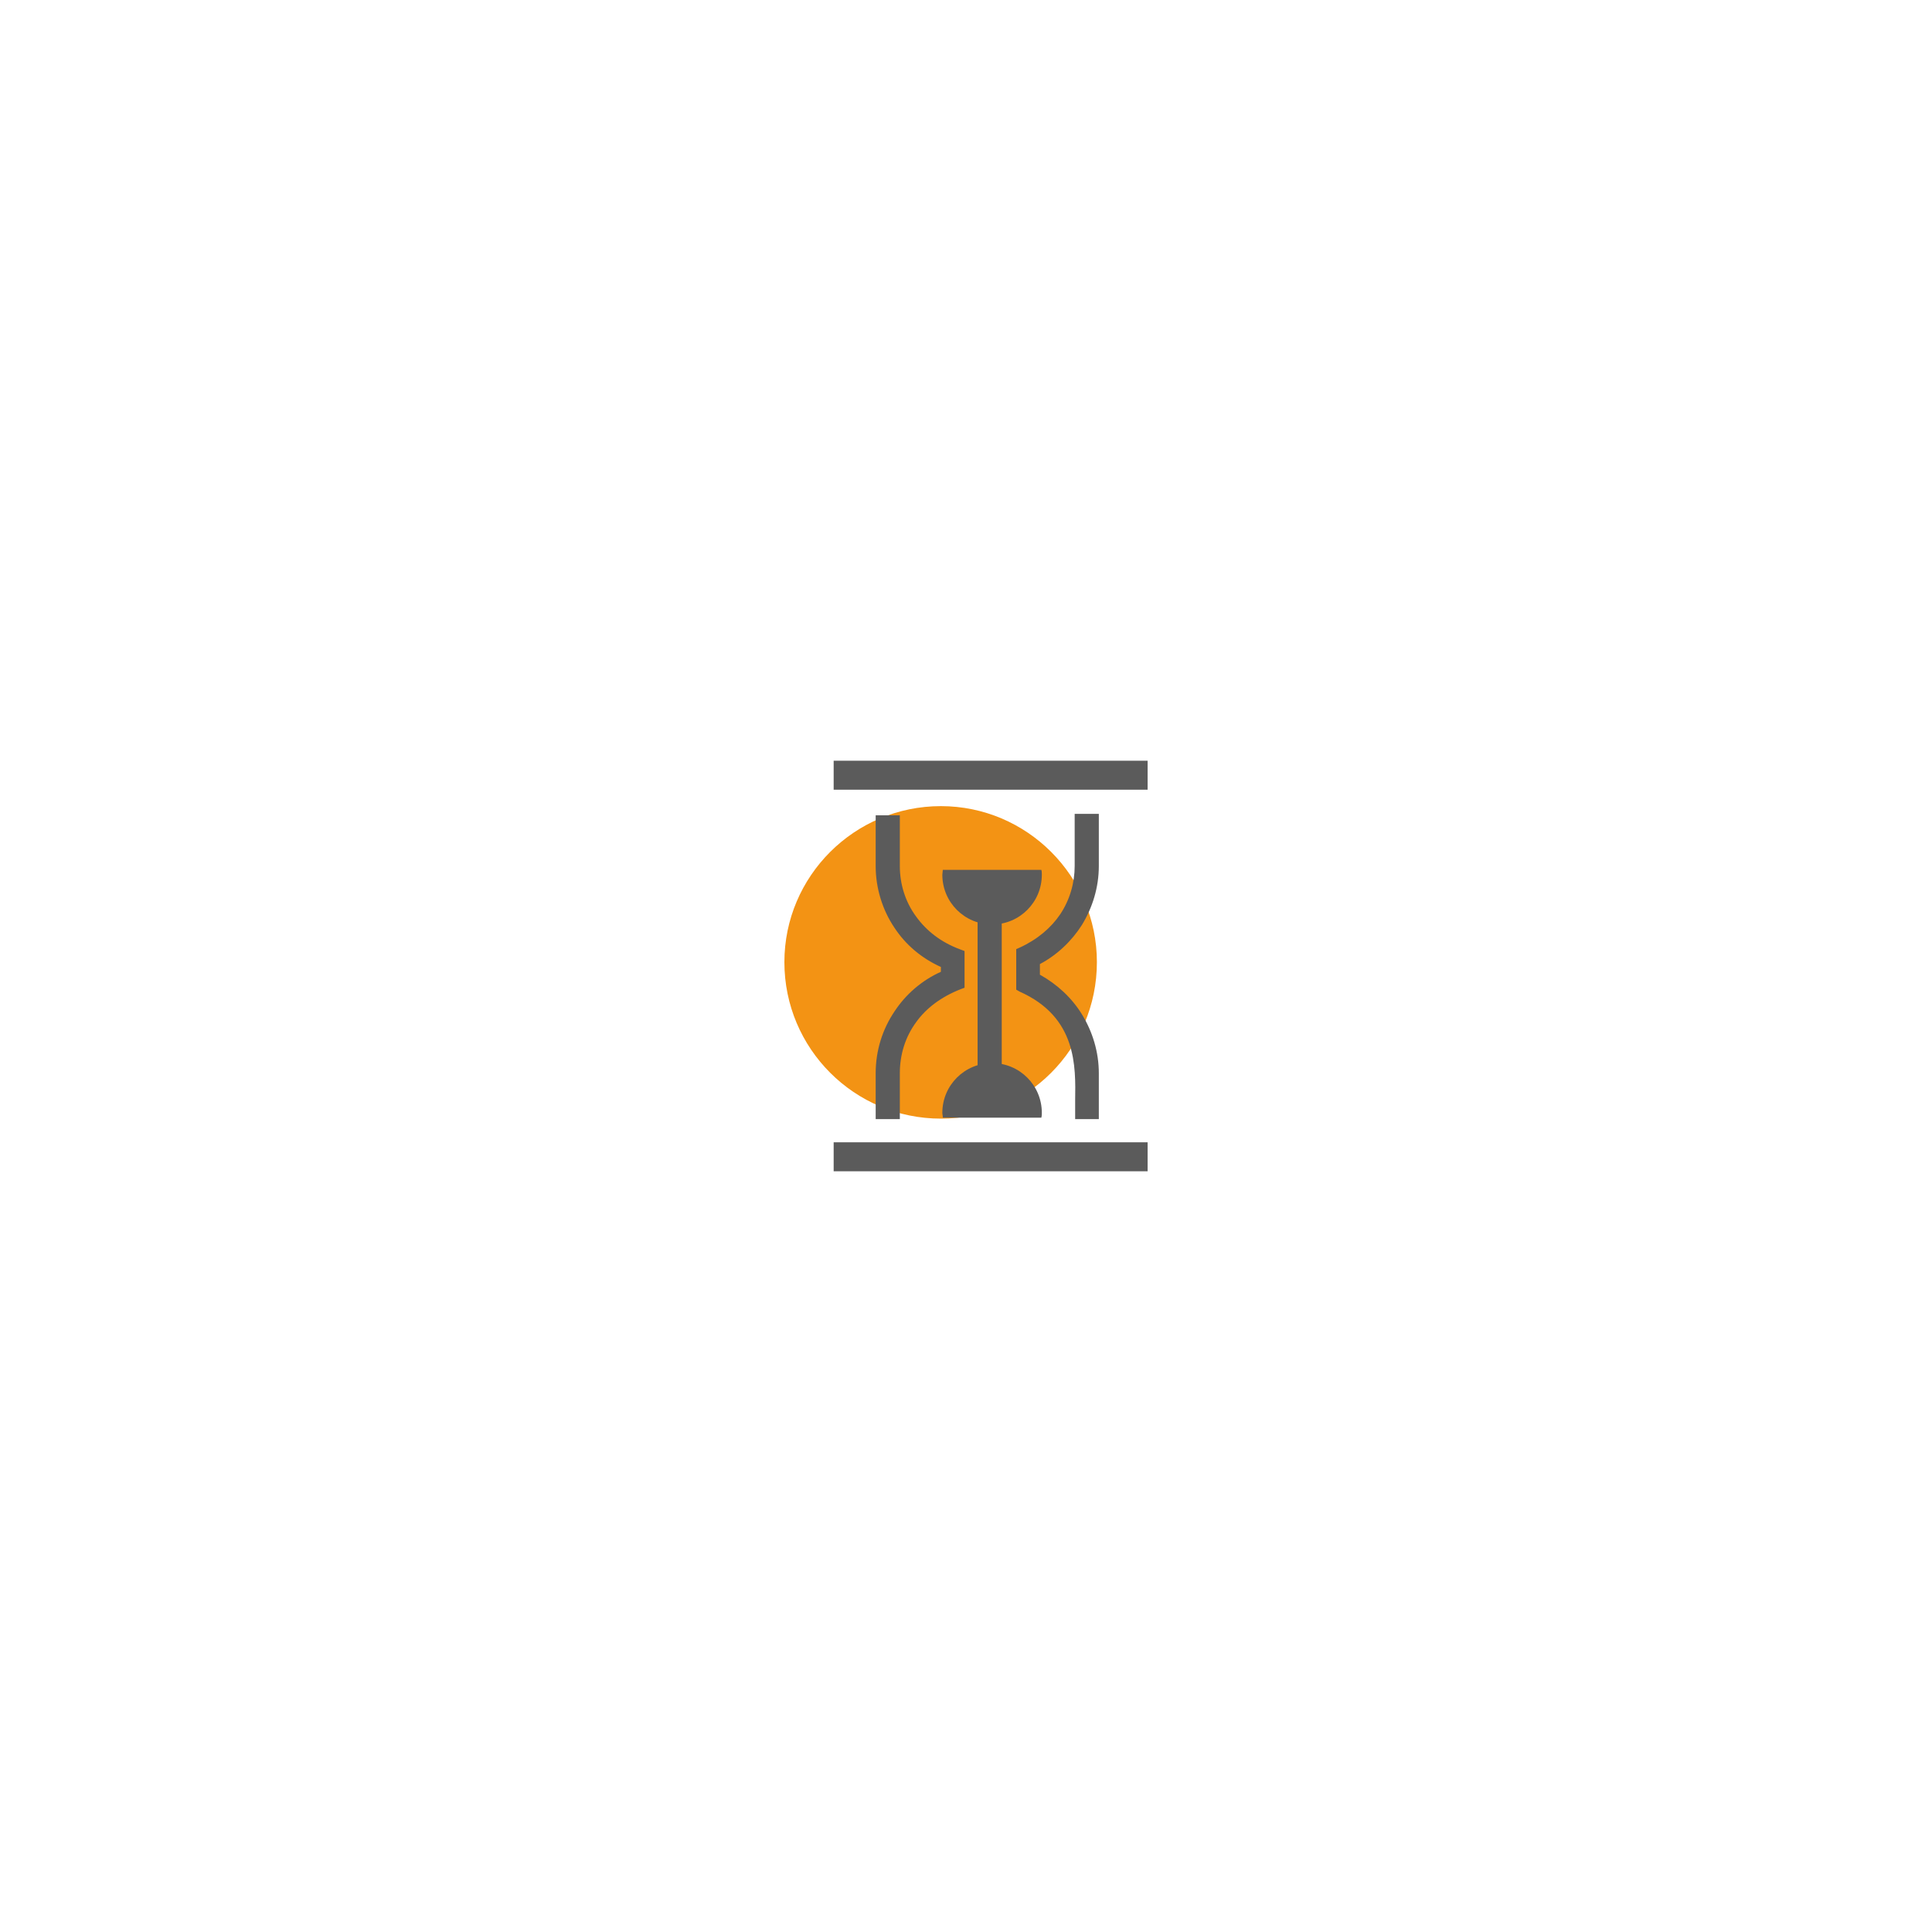 <?xml version="1.0" encoding="UTF-8"?>
<!DOCTYPE svg PUBLIC "-//W3C//DTD SVG 1.1//EN" "http://www.w3.org/Graphics/SVG/1.1/DTD/svg11.dtd">
<!-- Creator: CorelDRAW X7 -->
<svg xmlns="http://www.w3.org/2000/svg" xml:space="preserve" width="40mm" height="40mm" version="1.1" style="shape-rendering:geometricPrecision; text-rendering:geometricPrecision; image-rendering:optimizeQuality; fill-rule:evenodd; clip-rule:evenodd"
viewBox="0 0 4000 4000"
 xmlns:xlink="http://www.w3.org/1999/xlink">
 <defs>
  <style type="text/css">
   <![CDATA[
    .fil1 {fill:#5B5B5B}
    .fil0 {fill:#F39314}
    .fil2 {fill:#5B5B5B;fill-rule:nonzero}
   ]]>
  </style>
 </defs>
 <g id="Слой_x0020_1">
  <path class="fil0" d="M2271 1992c0,179 -145,324 -323,324 -179,0 -324,-145 -324,-324 0,-178 145,-323 324,-323 178,0 323,145 323,323z"/>
  <g id="_1911572428240">
   <path class="fil1" d="M2226 2317l0 -39c1,-70 4,-172 -115,-225l-7 -4 0 -8 0 -68 0 -8 7 -3c37,-17 65,-41 84,-69 20,-30 30,-65 30,-100l0 -95 0 -13 13 0 24 0 13 0 0 13 0 95 0 0c0,44 -13,86 -35,122 -21,33 -51,62 -87,81l0 22c36,20 66,48 87,82 22,36 35,78 35,122l0 95 -49 0zm-413 0l0 -95c0,-47 14,-91 39,-128 23,-35 56,-64 96,-82l0 -10c-40,-18 -73,-46 -96,-81 -25,-37 -39,-82 -39,-128l0 -93 0 -12 13 0 24 0 13 0 0 12 0 93c0,37 11,74 34,105 21,29 51,53 92,68l8 3 0 9 0 59 0 8 -8 3c-41,16 -72,40 -92,68 -23,31 -34,68 -34,106l0 95 -50 0z"/>
   <polygon class="fil2" points="2376,1635 1726,1635 1726,1575 2376,1575 "/>
   <polygon class="fil2" points="2376,2425 1726,2425 1726,2365 2376,2365 "/>
   <path class="fil1" d="M2054 1914c57,0 103,-46 103,-103 0,-3 0,-7 -1,-10l-204 0c0,3 -1,7 -1,10 0,57 46,103 103,103z"/>
   <path class="fil1" d="M2054 2201c57,0 103,46 103,103 0,3 0,6 -1,10l-204 0c0,-4 -1,-7 -1,-10 0,-57 46,-103 103,-103z"/>
   <polygon class="fil2" points="2074,1875 2074,2261 2024,2261 2024,1875 "/>
  </g>
 </g>
</svg>
